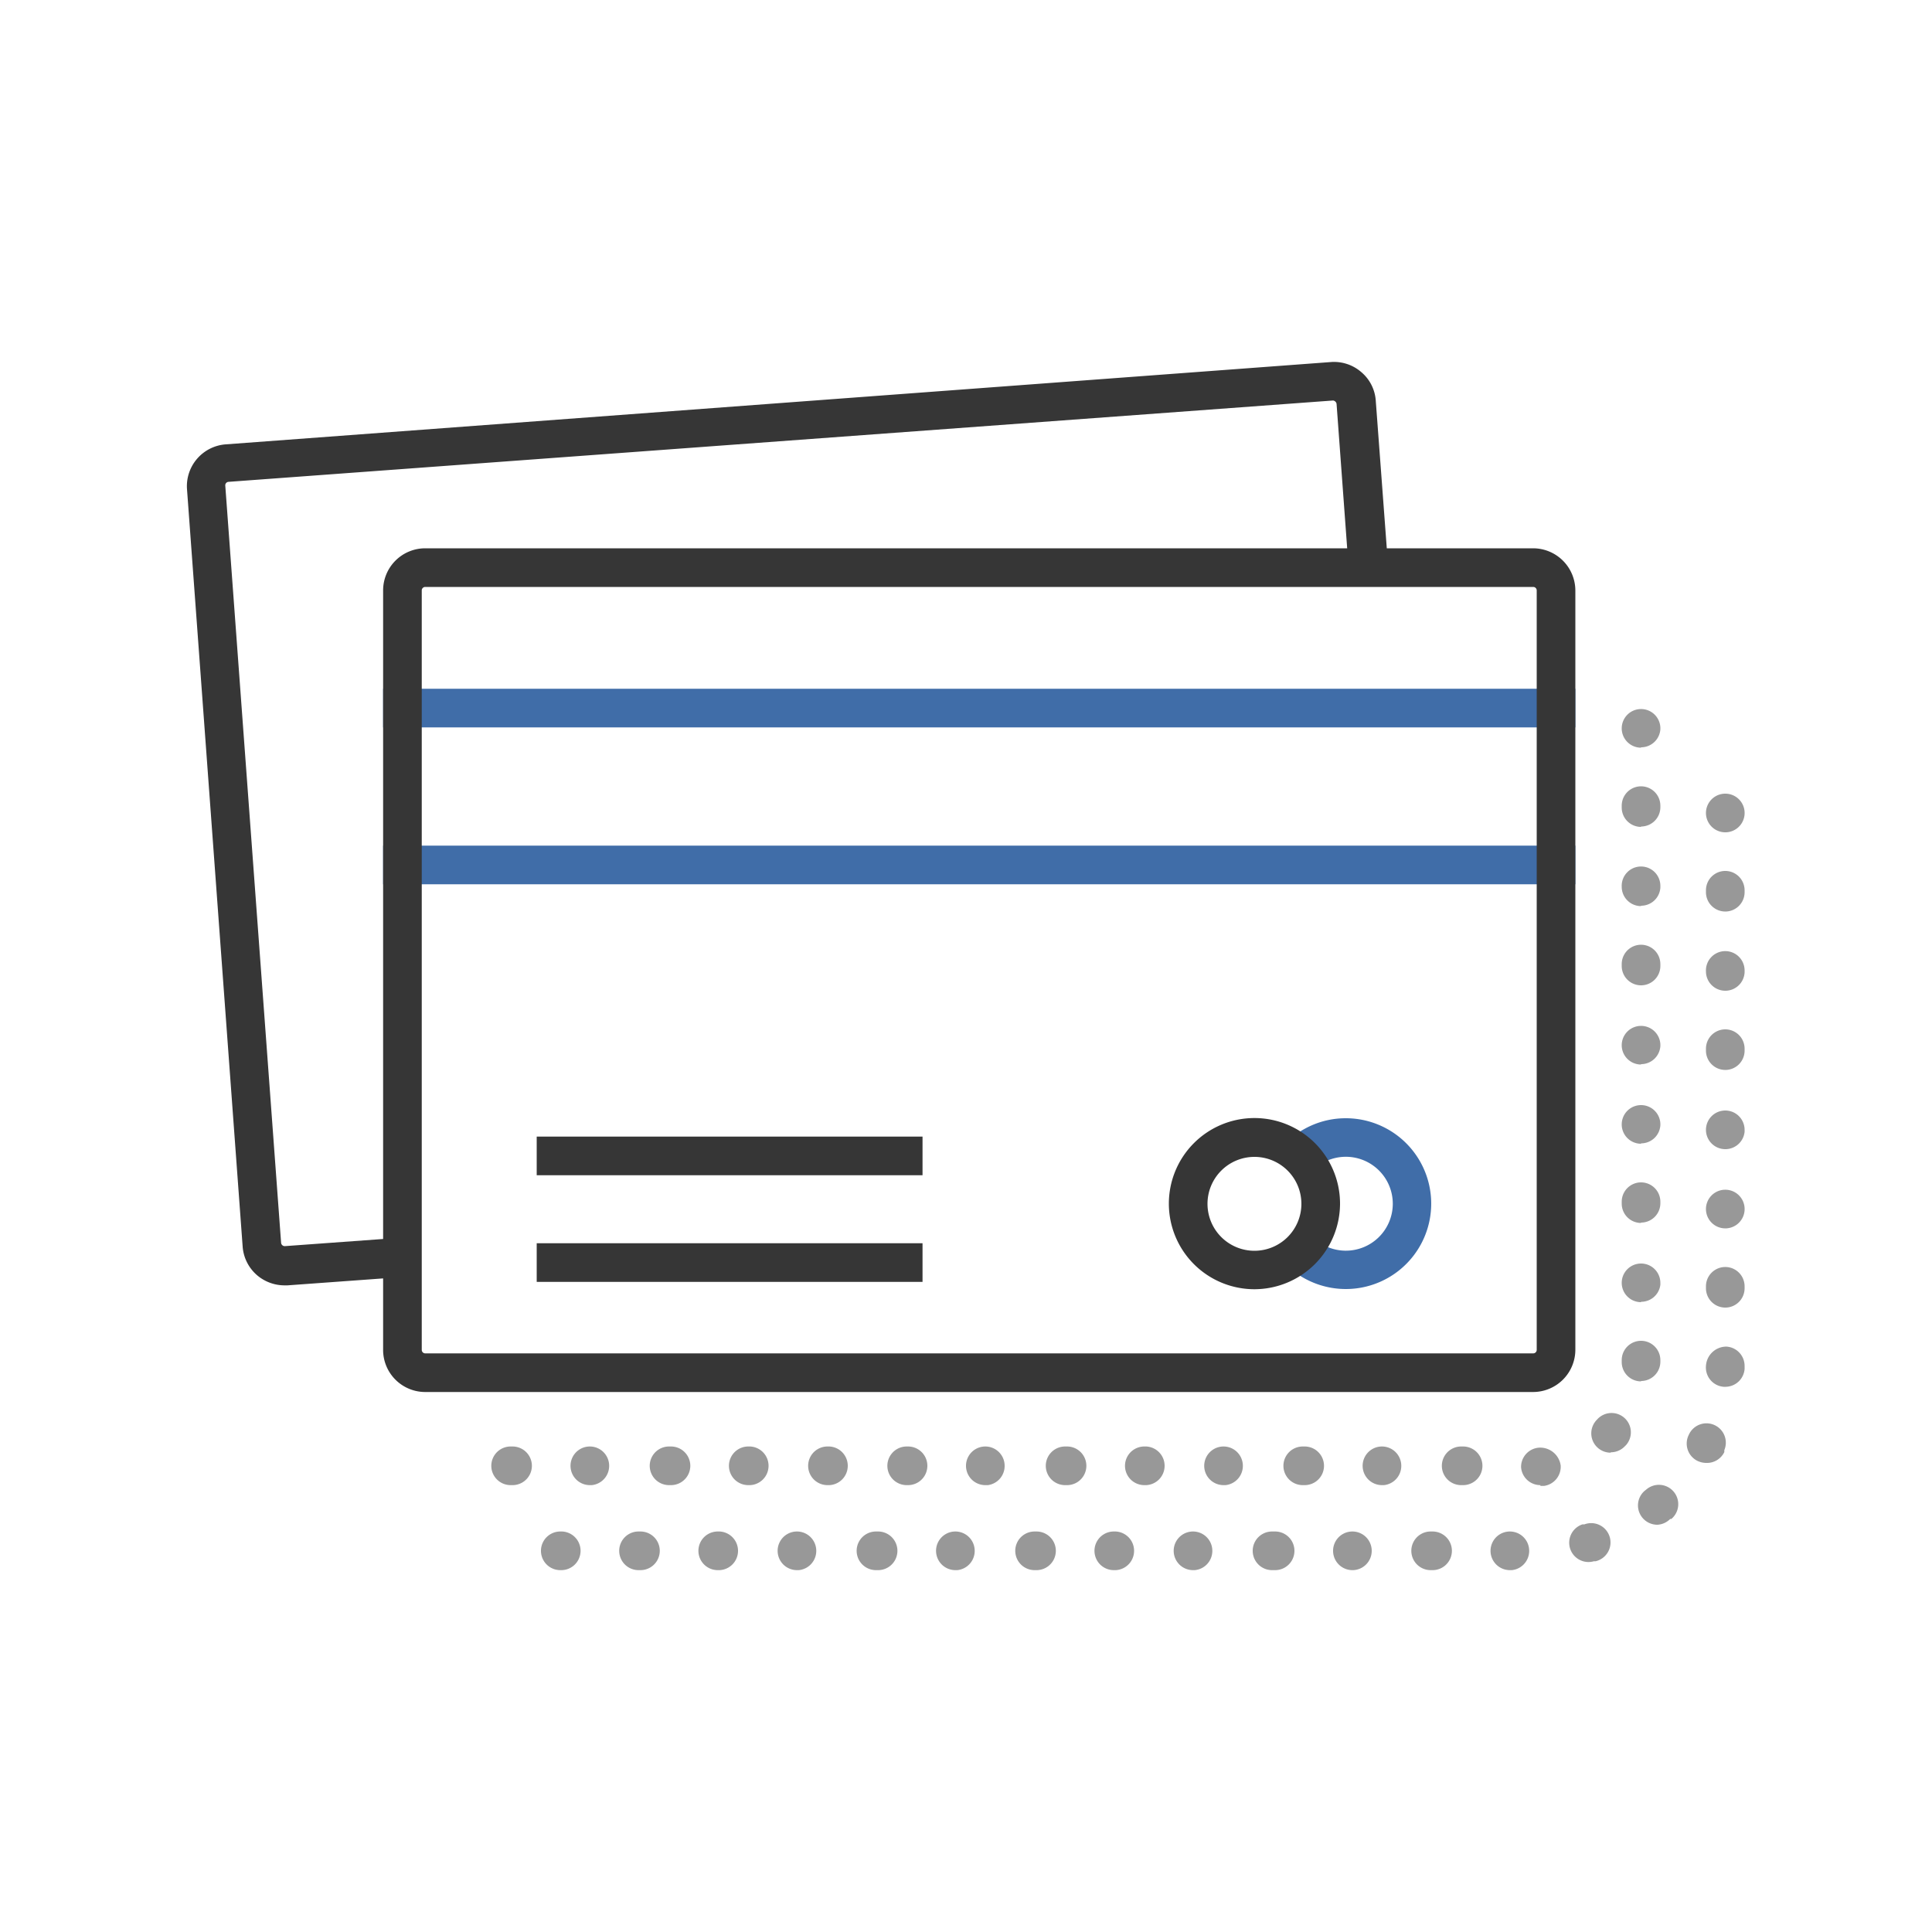 <svg id="Capa_1" data-name="Capa 1" xmlns="http://www.w3.org/2000/svg" viewBox="0 0 100 100"><defs><style>.cls-1{fill:#406da8;}.cls-2{fill:#989898;}.cls-3{fill:#363636;}</style></defs><title>Card - Pagos</title><path class="cls-1" d="M81.54,45.77H19.83V35.65H81.54Zm-61.71-2H81.54V37.65H19.83Z"/><path class="cls-2" d="M78.25,81.27h-.1a1,1,0,0,1,0-2,1,1,0,0,1,1,1A1,1,0,0,1,78.25,81.27Zm-4.1,0h-.1a1,1,0,0,1,0-2h.1a1,1,0,0,1,0,2Zm-4.1,0H70a1,1,0,0,1,0-2,1,1,0,0,1,1,1A1,1,0,0,1,70.05,81.27Zm-4.1,0h-.11a1,1,0,0,1,0-2H66a1,1,0,0,1,0,2Zm-4.11,0h-.09a1,1,0,1,1,0-2,1,1,0,0,1,1,1A1,1,0,0,1,61.84,81.27Zm-4.09,0h-.1a1,1,0,1,1,0-2,1,1,0,0,1,1.05,1A1,1,0,0,1,57.75,81.27Zm-4.1,0h-.1a1,1,0,0,1,0-2h.1a1,1,0,0,1,0,2Zm-4.1,0h-.1a1,1,0,0,1,0-2,1,1,0,0,1,1,1A1,1,0,0,1,49.55,81.27Zm-4.1,0h-.11a1,1,0,0,1,0-2h.11a1,1,0,0,1,0,2Zm-4.11,0h-.09a1,1,0,0,1,0-2,1,1,0,0,1,1,1A1,1,0,0,1,41.34,81.27Zm-4.09,0h-.1a1,1,0,1,1,0-2,1,1,0,0,1,1.05,1A1,1,0,0,1,37.25,81.27Zm-4.1,0h-.1a1,1,0,0,1,0-2h.1a1,1,0,0,1,0,2Zm-4.1,0H29a1,1,0,0,1,0-2,1,1,0,0,1,1.05,1A1,1,0,0,1,29.05,81.27Zm53.15-.42a1,1,0,0,1-.29-1.95l.1,0a1,1,0,1,1,.58,1.91l-.09,0A1,1,0,0,1,82.2,80.85Zm3.59-1.93a1,1,0,0,1-.67-1.75l.1-.08a1,1,0,0,1,1.41.12,1,1,0,0,1-.12,1.41l-.06,0A1,1,0,0,1,85.79,78.92Zm2.51-3.2a1.06,1.06,0,0,1-.45-.11,1,1,0,0,1-.44-1.34,1,1,0,0,1,1.35-.5,1,1,0,0,1,.49,1.29l0,.1A1,1,0,0,1,88.3,75.72Zm1-3.94h-.09a1,1,0,0,1-.91-1.08,1.06,1.06,0,0,1,1.06-1,1,1,0,0,1,.94,1s0,.14,0,.16A1,1,0,0,1,89.33,71.78Zm0-4.1a1,1,0,0,1-1-1v-.1a1,1,0,0,1,2,0v.1A1,1,0,0,1,89.34,67.68Zm0-4.1a1,1,0,0,1-1-1,1,1,0,0,1,1-1,1,1,0,0,1,1,.95v.1A1,1,0,0,1,89.34,63.58Zm0-4.1a1,1,0,0,1-1-1,1,1,0,0,1,1-1,1,1,0,0,1,1,1v.1A1,1,0,0,1,89.34,59.48Zm0-4.1a1,1,0,0,1-1-1v-.1a1,1,0,0,1,2,0v.1A1,1,0,0,1,89.34,55.38Zm0-4.1a1,1,0,0,1-1-1,1,1,0,0,1,1-1.05,1,1,0,0,1,1,1v.1A1,1,0,0,1,89.34,51.28Zm0-4.1a1,1,0,0,1-1-1v-.1a1,1,0,0,1,2,0v.1A1,1,0,0,1,89.34,47.18Zm0-4.1a1,1,0,0,1-1-1,1,1,0,0,1,1-1,1,1,0,0,1,1,.95v.1A1,1,0,0,1,89.34,43.08Z"/><path class="cls-2" d="M75.73,76.87h-.1a1,1,0,0,1,0-2h.1a1,1,0,1,1,0,2Zm-4.1,0h-.1a1,1,0,0,1,0-2,1,1,0,0,1,1,1A1,1,0,0,1,71.63,76.87Zm-4.1,0h-.1a1,1,0,0,1,0-2h.1a1,1,0,0,1,0,2Zm-4.1,0h-.1a1,1,0,1,1,0-2,1,1,0,0,1,1,1A1,1,0,0,1,63.43,76.87Zm-4.1,0h-.1a1,1,0,1,1,0-2,1,1,0,0,1,1.05,1A1,1,0,0,1,59.33,76.87Zm-4.1,0h-.1a1,1,0,1,1,0-2h.1a1,1,0,0,1,0,2Zm-4.1,0H51a1,1,0,0,1,0-2,1,1,0,0,1,1,1A1,1,0,0,1,51.13,76.87Zm-4.1,0h-.1a1,1,0,0,1,0-2H47a1,1,0,0,1,0,2Zm-4.1,0h-.1a1,1,0,0,1,0-2,1,1,0,0,1,1.05,1A1,1,0,0,1,42.93,76.87Zm-4.1,0h-.1a1,1,0,1,1,0-2,1,1,0,0,1,1.05,1A1,1,0,0,1,38.83,76.87Zm-4.1,0h-.1a1,1,0,1,1,0-2h.1a1,1,0,0,1,0,2Zm-4.1,0h-.1a1,1,0,0,1,0-2,1,1,0,0,1,1,1A1,1,0,0,1,30.63,76.87Zm-4.1,0h-.1a1,1,0,0,1,0-2h.1a1,1,0,0,1,0,2Zm53.2,0a1,1,0,0,1-1-.94,1,1,0,0,1,.94-1,1.07,1.07,0,0,1,1.11.92,1,1,0,0,1-.86,1.06h-.19Zm3.64-1.68a1,1,0,0,1-.71-1.71,1,1,0,0,1,1.43-.08,1,1,0,0,1,.08,1.39l-.1.1A1,1,0,0,1,83.37,75.17Zm1.57-3.69h0a1,1,0,0,1-1-1v-.1a1,1,0,0,1,1-1h0a1,1,0,0,1,1,1v.1A1,1,0,0,1,84.94,71.48Zm0-4.1a1,1,0,0,1-1-1,1,1,0,0,1,1-1,1,1,0,0,1,1,1v.1A1,1,0,0,1,84.94,67.38Zm0-4.1a1,1,0,0,1-1-1v-.1a1,1,0,0,1,2,0v.1A1,1,0,0,1,84.94,63.28Zm0-4.1a1,1,0,0,1-1-1,1,1,0,0,1,1-1,1,1,0,0,1,1,.95v.1A1,1,0,0,1,84.94,59.18Zm0-4.1a1,1,0,0,1-1-1,1,1,0,0,1,1-1,1,1,0,0,1,1,.95v.1A1,1,0,0,1,84.94,55.08Zm0-4.1a1,1,0,0,1-1-1v-.1a1,1,0,1,1,2,0V50A1,1,0,0,1,84.94,51Zm0-4.1a1,1,0,0,1-1-1,1,1,0,0,1,1-1.05,1,1,0,0,1,1,1v.1A1,1,0,0,1,84.94,46.88Zm0-4.1a1,1,0,0,1-1-1v-.1a1,1,0,0,1,2,0v.1A1,1,0,0,1,84.94,42.78Zm0-4.1a1,1,0,0,1-1-1,1,1,0,0,1,1-1,1,1,0,0,1,1,.95v.1A1,1,0,0,1,84.94,38.68Z"/><path class="cls-3" d="M79.36,28.38H71.78l-.57-7.63a2.12,2.12,0,0,0-.75-1.49,2.15,2.15,0,0,0-1.58-.52L11.68,23a2.17,2.17,0,0,0-2,2.33l2.88,39.2A2.16,2.16,0,0,0,13.3,66a2.19,2.19,0,0,0,1.42.53h.16l4.95-.36v3.74A2.18,2.18,0,0,0,22,72.05H79.36a2.19,2.19,0,0,0,2.18-2.18V30.56A2.19,2.19,0,0,0,79.36,28.38ZM14.74,64.5a.19.19,0,0,1-.19-.17l-2.89-39.2a.18.18,0,0,1,.17-.19L69,20.73h0a.21.21,0,0,1,.18.17l.55,7.48H22a2.18,2.18,0,0,0-2.17,2.18V64.13Zm64.8,5.37a.18.18,0,0,1-.18.18H22a.18.18,0,0,1-.17-.18V30.56a.18.18,0,0,1,.17-.18H79.36a.18.18,0,0,1,.18.18Z"/><rect class="cls-3" x="27.78" y="58.83" width="19.97" height="2"/><rect class="cls-3" x="27.78" y="64.35" width="19.97" height="2"/><path class="cls-1" d="M69.65,57.88a4.38,4.38,0,0,0-3.19,1.38,3.34,3.34,0,0,1,1.44,1.37,2.43,2.43,0,1,1,0,3.35,3.34,3.34,0,0,1-1.44,1.37,4.42,4.42,0,1,0,3.19-7.47Z"/><path class="cls-3" d="M64.93,66.73a4.43,4.43,0,1,1,4.43-4.43A4.44,4.44,0,0,1,64.93,66.73Zm0-6.85a2.43,2.43,0,1,0,2.43,2.42A2.43,2.43,0,0,0,64.93,59.88Z"/></svg>